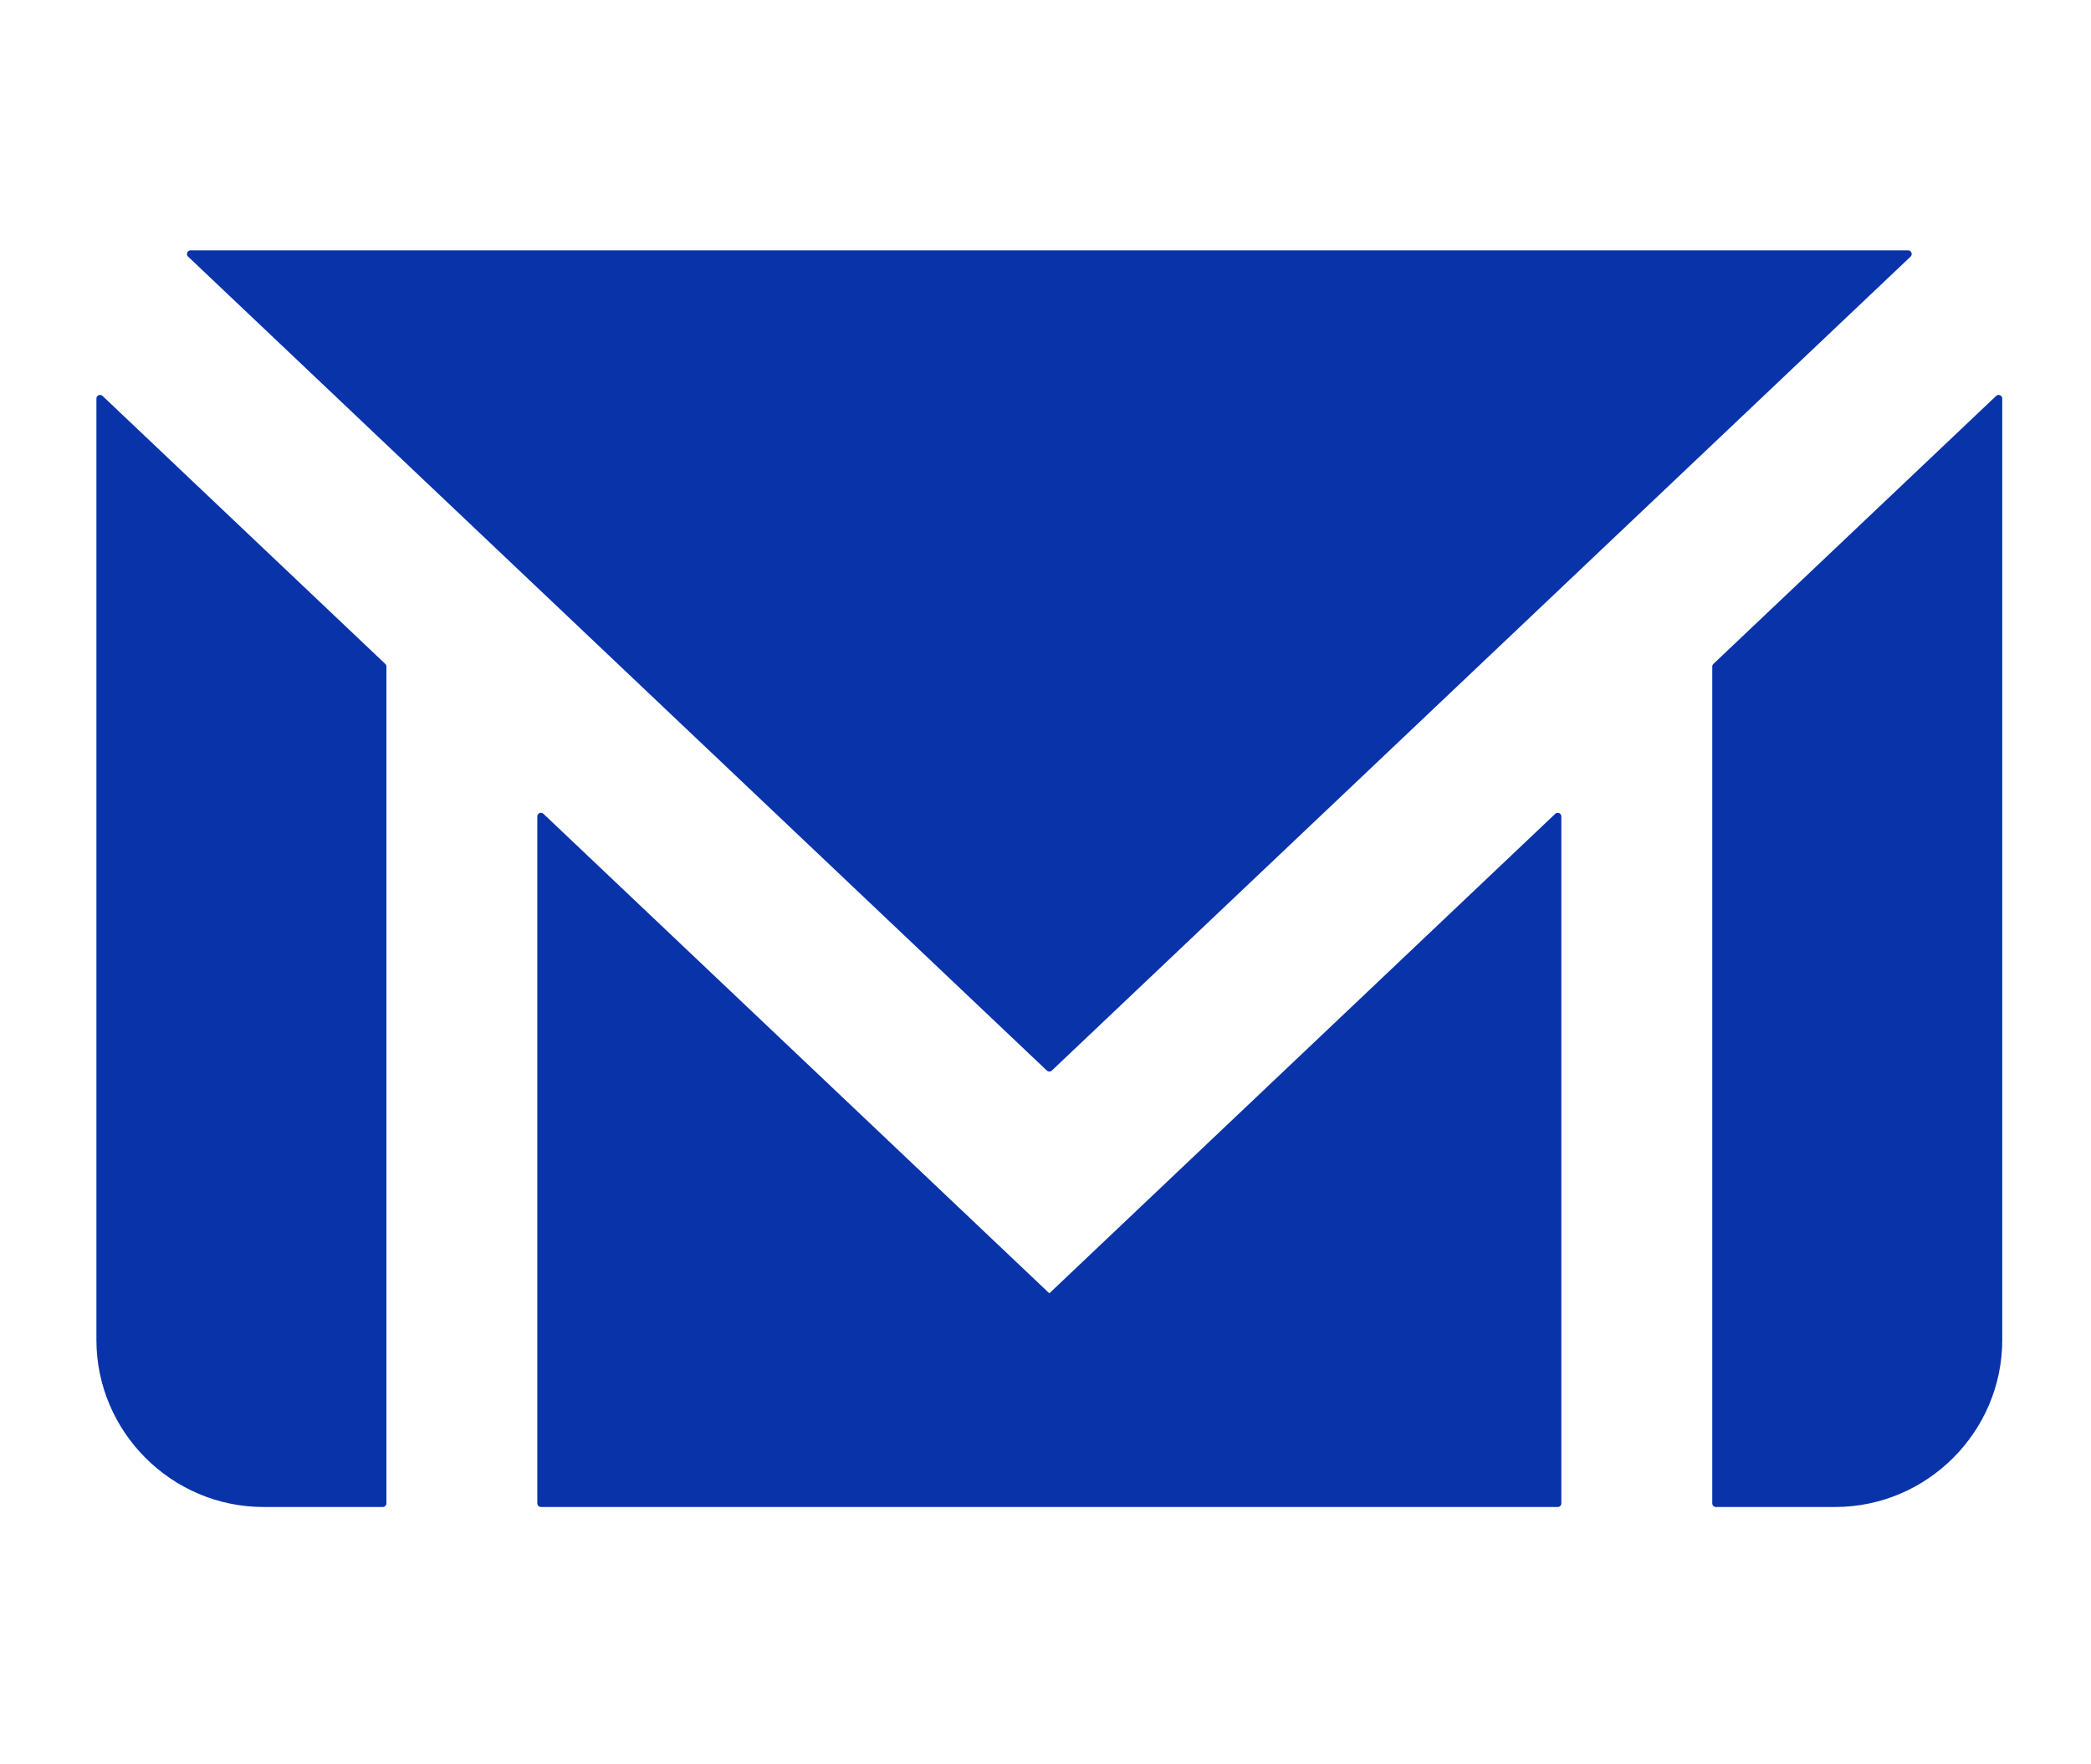 <?xml version="1.0" encoding="UTF-8" standalone="no"?>
<!DOCTYPE svg PUBLIC "-//W3C//DTD SVG 1.1//EN" "http://www.w3.org/Graphics/SVG/1.1/DTD/svg11.dtd">
<svg width="100%" height="100%" viewBox="0 0 288 243" version="1.1" xmlns="http://www.w3.org/2000/svg" xmlns:xlink="http://www.w3.org/1999/xlink" xml:space="preserve" xmlns:serif="http://www.serif.com/" style="fill-rule:evenodd;clip-rule:evenodd;stroke-linejoin:round;stroke-miterlimit:2;">
    <g transform="matrix(1.483,0,0,1.483,-2457.45,-2479.52)">
        <g transform="matrix(0.118,0,0,0.118,1607.33,1613.79)">
            <path d="M722.885,1676.21L629.009,1676.21C558.249,1676.21 500.357,1618.32 500.357,1547.56L500.357,806.687L722.885,1017.6L722.885,1676.21Z" style="fill:rgb(9,51,169);stroke:rgb(9,51,169);stroke-width:5.72px;"/>
        </g>
        <g transform="matrix(0.118,0,0,0.118,1607.33,1613.79)">
            <path d="M1647.66,1676.21L847.376,1676.21L847.376,1135.59L1202.16,1471.86L1247.52,1514.85L1292.88,1471.86L1647.66,1135.59L1647.66,1676.21Z" style="fill:rgb(9,51,169);stroke:rgb(9,51,169);stroke-width:5.72px;"/>
        </g>
        <g transform="matrix(0.118,0,0,0.118,1607.33,1613.79)">
            <path d="M1994.68,806.687L1994.68,1547.56C1994.68,1618.32 1936.79,1676.21 1866.03,1676.21L1772.15,1676.21L1772.15,1017.6L1994.68,806.687Z" style="fill:rgb(9,51,169);stroke:rgb(9,51,169);stroke-width:5.72px;"/>
        </g>
        <g transform="matrix(0.118,0,0,0.118,1607.33,1613.79)">
            <path d="M1247.52,1333.5L1622.74,977.861L1923.41,692.889L571.626,692.889L872.292,977.861L1247.52,1333.5Z" style="fill:rgb(9,51,169);stroke:rgb(9,51,169);stroke-width:5.72px;"/>
        </g>
    </g>
</svg>
